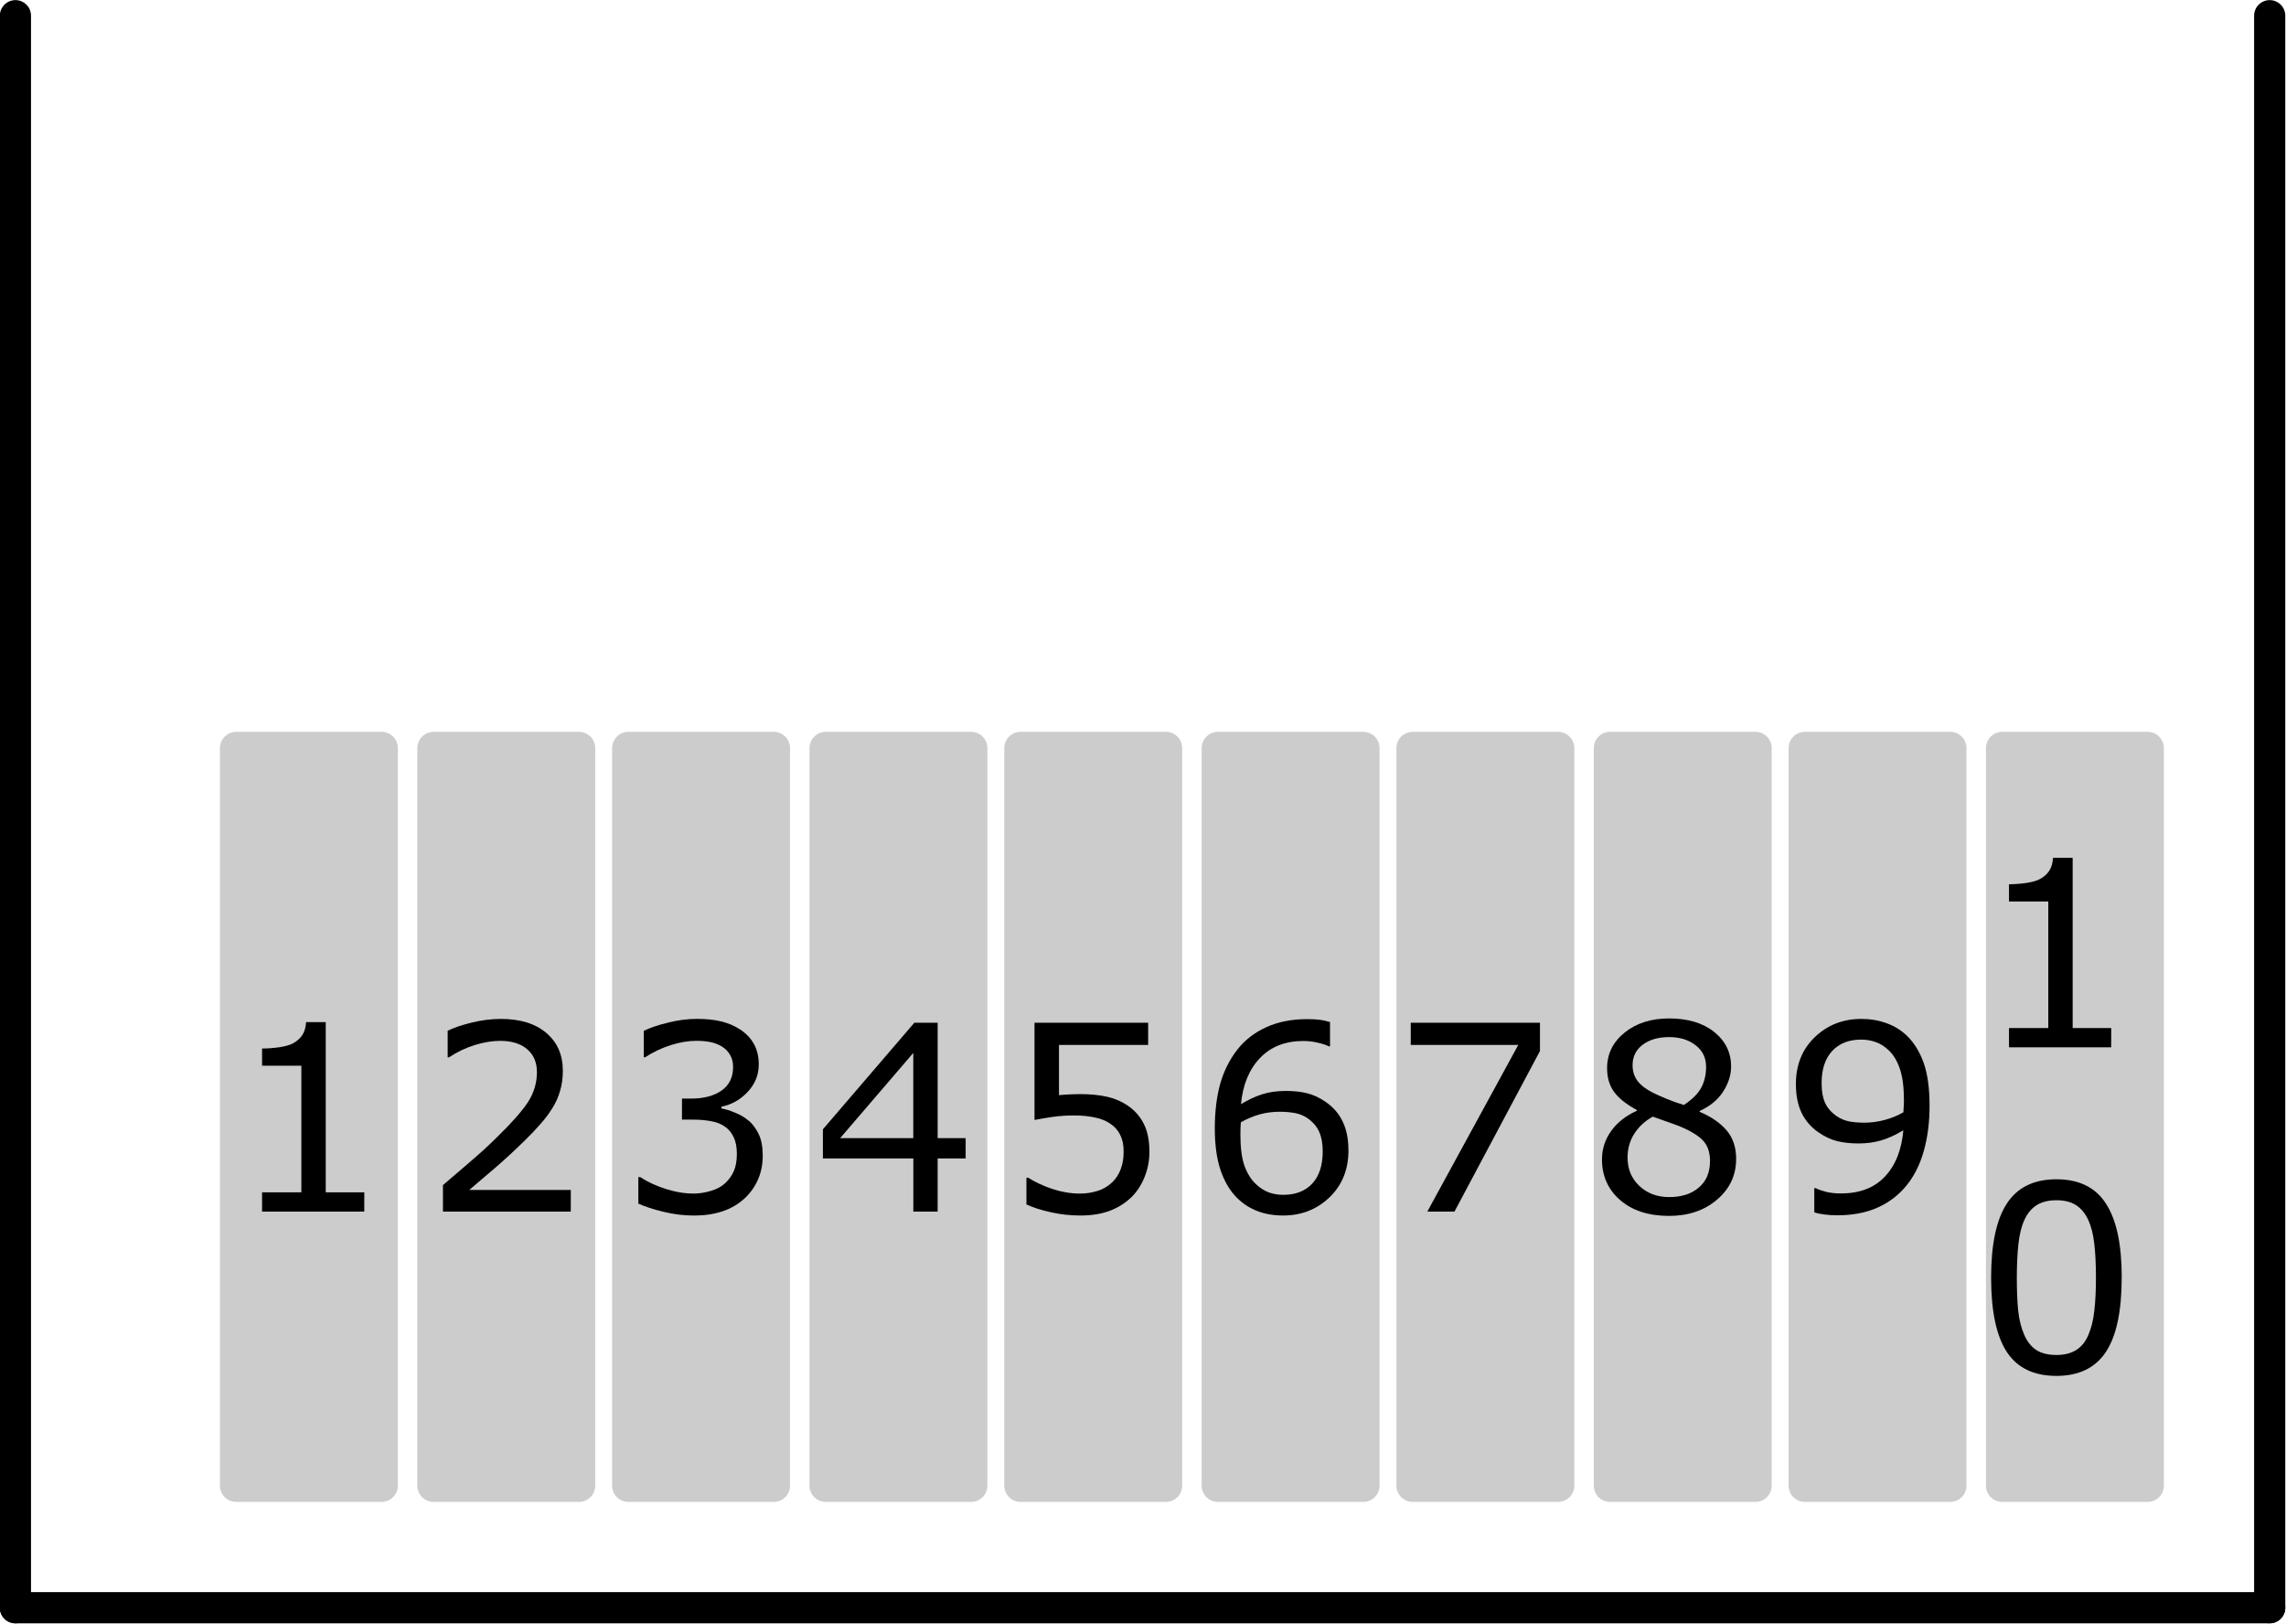 <?xml version="1.0" encoding="UTF-8" standalone="no"?>
<!-- Created with Inkscape (http://www.inkscape.org/) -->

<svg
   version="1.1"
   id="svg824"
   xml:space="preserve"
   width="1980"
   height="1406.25"
   viewBox="0 0 1980 1406.25"
   sodipodi:docname="domino4_EBS_EXT_SD_Card.svg"
   inkscape:version="1.1.1 (c3084ef, 2021-09-22)"
   xmlns:inkscape="http://www.inkscape.org/namespaces/inkscape"
   xmlns:sodipodi="http://sodipodi.sourceforge.net/DTD/sodipodi-0.dtd"
   xmlns="http://www.w3.org/2000/svg"
   xmlns:svg="http://www.w3.org/2000/svg"><defs
     id="defs828"><clipPath
       clipPathUnits="userSpaceOnUse"
       id="clipPath848"><path
         d="M 198,198 H 13835 V 9719 H 198 Z"
         clip-rule="evenodd"
         id="path846" /></clipPath></defs><sodipodi:namedview
     id="namedview826"
     pagecolor="#ffffff"
     bordercolor="#666666"
     borderopacity="1.0"
     inkscape:pageshadow="2"
     inkscape:pageopacity="0.0"
     inkscape:pagecheckerboard="0"
     showgrid="false"
     inkscape:zoom="0.54393939"
     inkscape:cx="990.00001"
     inkscape:cy="703.20335"
     inkscape:window-width="1920"
     inkscape:window-height="1027"
     inkscape:window-x="0"
     inkscape:window-y="25"
     inkscape:window-maximized="1"
     inkscape:current-layer="g830" /><g
     id="g830"
     inkscape:groupmode="layer"
     inkscape:label="domino4_EBS_EXT_SD_Card"
     transform="matrix(1.333,0,0,-1.333,-526,366.773)"><g
       id="g23918"
       transform="matrix(28.125,0,0,28.125,-10700.813,-7461.545)"><g
         id="g834"
         transform="matrix(0.06,0,0,-0.06,0,595)"><g
           id="g836" /></g><g
         id="g838"
         transform="matrix(0.06,0,0,-0.06,0,595)"><g
           id="g840" /></g><g
         id="g842"
         transform="matrix(0.06,0,0,-0.06,0,595)"><g
           id="g844"
           clip-path="url(#clipPath848)"><g
             id="g850" /></g></g><g
         id="g866"
         transform="matrix(0.06,0,0,-0.06,0,595)" /><g
         id="g23872"><path
           d="m 399.96,257.8 h 3.36 v -17.04 h -3.36 z"
           style="fill:#cccccc;fill-opacity:1;fill-rule:nonzero;stroke:#cccccc;stroke-width:0.75;stroke-linecap:round;stroke-linejoin:round;stroke-miterlimit:10;stroke-dasharray:none;stroke-opacity:1"
           id="path870" /><path
           d="m 404.52,257.8 h 3.36 v -17.04 h -3.36 z"
           style="fill:#cccccc;fill-opacity:1;fill-rule:nonzero;stroke:#cccccc;stroke-width:0.75;stroke-linecap:round;stroke-linejoin:round;stroke-miterlimit:10;stroke-dasharray:none;stroke-opacity:1"
           id="path872" /><path
           d="m 409.02,257.8 h 3.36 v -17.04 h -3.36 z"
           style="fill:#cccccc;fill-opacity:1;fill-rule:nonzero;stroke:#cccccc;stroke-width:0.75;stroke-linecap:round;stroke-linejoin:round;stroke-miterlimit:10;stroke-dasharray:none;stroke-opacity:1"
           id="path874" /><path
           d="m 413.58,257.8 h 3.36 v -17.04 h -3.36 z"
           style="fill:#cccccc;fill-opacity:1;fill-rule:nonzero;stroke:#cccccc;stroke-width:0.75;stroke-linecap:round;stroke-linejoin:round;stroke-miterlimit:10;stroke-dasharray:none;stroke-opacity:1"
           id="path876" /><path
           d="m 418.08,257.8 h 3.36 v -17.04 h -3.36 z"
           style="fill:#cccccc;fill-opacity:1;fill-rule:nonzero;stroke:#cccccc;stroke-width:0.75;stroke-linecap:round;stroke-linejoin:round;stroke-miterlimit:10;stroke-dasharray:none;stroke-opacity:1"
           id="path878" /><path
           d="M 422.64,257.8 H 426 v -17.04 h -3.36 z"
           style="fill:#cccccc;fill-opacity:1;fill-rule:nonzero;stroke:#cccccc;stroke-width:0.75;stroke-linecap:round;stroke-linejoin:round;stroke-miterlimit:10;stroke-dasharray:none;stroke-opacity:1"
           id="path880" /><path
           d="m 427.14,257.8 h 3.36 v -17.04 h -3.36 z"
           style="fill:#cccccc;fill-opacity:1;fill-rule:nonzero;stroke:#cccccc;stroke-width:0.75;stroke-linecap:round;stroke-linejoin:round;stroke-miterlimit:10;stroke-dasharray:none;stroke-opacity:1"
           id="path882" /><path
           d="m 431.7,257.8 h 3.36 v -17.04 h -3.36 z"
           style="fill:#cccccc;fill-opacity:1;fill-rule:nonzero;stroke:#cccccc;stroke-width:0.75;stroke-linecap:round;stroke-linejoin:round;stroke-miterlimit:10;stroke-dasharray:none;stroke-opacity:1"
           id="path884" /><path
           d="m 436.2,257.8 h 3.36 v -17.04 h -3.36 z"
           style="fill:#cccccc;fill-opacity:1;fill-rule:nonzero;stroke:#cccccc;stroke-width:0.75;stroke-linecap:round;stroke-linejoin:round;stroke-miterlimit:10;stroke-dasharray:none;stroke-opacity:1"
           id="path886" /><path
           d="m 440.76,257.8 h 3.36 v -17.04 h -3.36 z"
           style="fill:#cccccc;fill-opacity:1;fill-rule:nonzero;stroke:#cccccc;stroke-width:0.75;stroke-linecap:round;stroke-linejoin:round;stroke-miterlimit:10;stroke-dasharray:none;stroke-opacity:1"
           id="path888" /></g><path
         d="m 394.86,237.94 v 36.78"
         style="fill:#000000;stroke:#000000;stroke-width:0.72;stroke-linecap:round;stroke-linejoin:round;stroke-miterlimit:10;stroke-dasharray:none;stroke-opacity:1"
         id="path944" /><path
         d="m 394.86,237.94 h 52.08"
         style="fill:#000000;stroke:#000000;stroke-width:0.72;stroke-linecap:round;stroke-linejoin:round;stroke-miterlimit:10;stroke-dasharray:none;stroke-opacity:1"
         id="path948" /><path
         d="m 446.94,237.94 v 36.78"
         style="fill:#000000;stroke:#000000;stroke-width:0.72;stroke-linecap:round;stroke-linejoin:round;stroke-miterlimit:10;stroke-dasharray:none;stroke-opacity:1"
         id="path950" /><g
         id="g23860"
         transform="translate(-0.3,-17.005)"><g
           aria-label="1"
           transform="scale(1,-1)"
           id="text3181"
           style="font-size:6px;line-height:1.25;stroke-width:0.75"><path
             d="M 403.219,-264.097 H 400.858 v -0.445 h 0.908 v -2.924 h -0.908 v -0.398 q 0.185,0 0.396,-0.029 0.211,-0.032 0.319,-0.091 0.135,-0.073 0.211,-0.185 0.079,-0.114 0.091,-0.305 h 0.454 v 3.932 h 0.891 z"
             id="path23837" /></g><g
           aria-label="1
0"
           transform="scale(1,-1)"
           id="text3181-8"
           style="font-size:6px;line-height:1.25;stroke-width:0.75"><path
             d="m 443.578,-267.892 h -2.361 v -0.445 h 0.908 v -2.924 h -0.908 v -0.398 q 0.185,0 0.396,-0.029 0.211,-0.032 0.319,-0.091 0.135,-0.073 0.211,-0.185 0.079,-0.114 0.091,-0.305 h 0.454 v 3.932 h 0.891 z"
             id="path23834" /><path
             d="m 443.821,-262.575 q 0,1.175 -0.369,1.726 -0.366,0.548 -1.14,0.548 -0.785,0 -1.148,-0.557 -0.36,-0.557 -0.36,-1.711 0,-1.163 0.366,-1.717 0.366,-0.557 1.143,-0.557 0.785,0 1.146,0.565 0.363,0.562 0.363,1.702 z m -0.771,1.33 q 0.103,-0.237 0.138,-0.557 0.038,-0.322 0.038,-0.773 0,-0.445 -0.038,-0.773 -0.035,-0.328 -0.141,-0.557 -0.103,-0.226 -0.281,-0.34 -0.176,-0.114 -0.454,-0.114 -0.275,0 -0.457,0.114 -0.179,0.114 -0.284,0.346 -0.1,0.217 -0.138,0.565 -0.035,0.349 -0.035,0.765 0,0.457 0.032,0.765 0.032,0.308 0.138,0.551 0.097,0.229 0.272,0.349 0.179,0.12 0.472,0.12 0.275,0 0.457,-0.114 0.182,-0.114 0.281,-0.346 z"
             id="path23831" /></g><g
           aria-label="2"
           transform="scale(1,-1)"
           id="text3181-4"
           style="font-size:6px;line-height:1.25;stroke-width:0.75"><path
             d="m 407.99,-264.097 h -2.953 v -0.612 q 0.308,-0.264 0.615,-0.527 0.311,-0.264 0.577,-0.524 0.562,-0.545 0.771,-0.864 0.208,-0.322 0.208,-0.694 0,-0.34 -0.226,-0.53 -0.223,-0.193 -0.624,-0.193 -0.267,0 -0.577,0.094 -0.311,0.094 -0.606,0.287 h -0.029 v -0.615 q 0.208,-0.103 0.554,-0.188 0.349,-0.085 0.674,-0.085 0.671,0 1.052,0.325 0.381,0.322 0.381,0.876 0,0.249 -0.065,0.466 -0.061,0.214 -0.185,0.407 -0.114,0.182 -0.27,0.357 -0.152,0.176 -0.372,0.39 -0.313,0.308 -0.647,0.598 -0.334,0.287 -0.624,0.533 h 2.347 z"
             id="path23828" /></g><g
           aria-label="3"
           transform="scale(1,-1)"
           id="text3181-1"
           style="font-size:6px;line-height:1.25;stroke-width:0.75"><path
             d="m 412.103,-266.197 q 0.141,0.126 0.231,0.316 0.091,0.19 0.091,0.492 0,0.299 -0.108,0.548 -0.108,0.249 -0.305,0.434 -0.22,0.205 -0.519,0.305 -0.296,0.097 -0.65,0.097 -0.363,0 -0.715,-0.088 -0.352,-0.085 -0.577,-0.188 v -0.612 h 0.044 q 0.249,0.164 0.586,0.272 0.337,0.108 0.65,0.108 0.185,0 0.393,-0.061 0.208,-0.061 0.337,-0.182 0.135,-0.129 0.199,-0.284 0.067,-0.155 0.067,-0.393 0,-0.234 -0.076,-0.387 -0.073,-0.155 -0.205,-0.243 -0.132,-0.091 -0.319,-0.123 -0.188,-0.035 -0.404,-0.035 h -0.264 v -0.486 h 0.205 q 0.445,0 0.709,-0.185 0.267,-0.188 0.267,-0.545 0,-0.158 -0.067,-0.275 -0.067,-0.12 -0.188,-0.196 -0.126,-0.076 -0.27,-0.105 -0.144,-0.029 -0.325,-0.029 -0.278,0 -0.592,0.1 -0.313,0.1 -0.592,0.281 h -0.029 v -0.612 q 0.208,-0.103 0.554,-0.188 0.349,-0.088 0.674,-0.088 0.319,0 0.562,0.059 0.243,0.059 0.439,0.188 0.211,0.141 0.319,0.34 0.108,0.199 0.108,0.466 0,0.363 -0.258,0.636 -0.255,0.27 -0.604,0.34 v 0.041 q 0.141,0.023 0.322,0.1 0.182,0.073 0.308,0.185 z"
             id="path23825" /></g><g
           aria-label="4"
           transform="scale(1,-1)"
           id="text3181-84"
           style="font-size:6px;line-height:1.25;stroke-width:0.75"><path
             d="m 417.113,-265.324 h -0.647 v 1.228 h -0.562 v -1.228 h -2.089 v -0.674 l 2.112,-2.461 h 0.539 v 2.666 h 0.647 z m -1.21,-0.469 v -1.969 l -1.69,1.969 z"
             id="path23822" /></g><g
           aria-label="5"
           transform="scale(1,-1)"
           id="text3181-0"
           style="font-size:6px;line-height:1.25;stroke-width:0.75"><path
             d="m 421.359,-265.482 q 0,0.305 -0.111,0.583 -0.111,0.278 -0.305,0.469 -0.211,0.205 -0.504,0.316 -0.29,0.108 -0.674,0.108 -0.357,0 -0.688,-0.076 -0.331,-0.073 -0.56,-0.179 v -0.618 h 0.041 q 0.24,0.152 0.562,0.261 0.322,0.105 0.633,0.105 0.208,0 0.401,-0.059 0.196,-0.059 0.349,-0.205 0.129,-0.126 0.193,-0.302 0.067,-0.176 0.067,-0.407 0,-0.226 -0.079,-0.381 -0.076,-0.155 -0.214,-0.249 -0.152,-0.111 -0.372,-0.155 -0.217,-0.047 -0.486,-0.047 -0.258,0 -0.498,0.035 -0.237,0.035 -0.41,0.07 v -2.247 h 2.625 v 0.513 h -2.06 v 1.16 q 0.126,-0.012 0.258,-0.018 0.132,-0.006 0.229,-0.006 0.354,0 0.621,0.061 0.267,0.059 0.489,0.211 0.234,0.161 0.363,0.416 0.129,0.255 0.129,0.639 z"
             id="path23819" /></g><g
           aria-label="6"
           transform="scale(1,-1)"
           id="text3181-6"
           style="font-size:6px;line-height:1.25;stroke-width:0.75"><path
             d="m 425.957,-265.512 q 0,0.665 -0.439,1.087 -0.437,0.419 -1.072,0.419 -0.322,0 -0.586,-0.1 -0.264,-0.1 -0.466,-0.296 -0.252,-0.243 -0.39,-0.645 -0.135,-0.401 -0.135,-0.967 0,-0.58 0.123,-1.028 0.126,-0.448 0.398,-0.797 0.258,-0.331 0.665,-0.516 0.407,-0.188 0.949,-0.188 0.173,0 0.29,0.015 0.117,0.015 0.237,0.053 v 0.56 h -0.029 q -0.082,-0.044 -0.249,-0.082 -0.164,-0.041 -0.337,-0.041 -0.63,0 -1.005,0.396 -0.375,0.393 -0.437,1.063 0.246,-0.149 0.483,-0.226 0.24,-0.079 0.554,-0.079 0.278,0 0.489,0.053 0.214,0.05 0.437,0.205 0.258,0.179 0.387,0.451 0.132,0.272 0.132,0.662 z m -0.595,0.023 q 0,-0.272 -0.082,-0.451 -0.079,-0.179 -0.264,-0.311 -0.135,-0.094 -0.299,-0.123 -0.164,-0.029 -0.343,-0.029 -0.249,0 -0.463,0.059 -0.214,0.059 -0.439,0.182 -0.006,0.065 -0.009,0.126 -0.003,0.059 -0.003,0.149 0,0.463 0.094,0.732 0.097,0.267 0.264,0.422 0.135,0.129 0.29,0.19 0.158,0.059 0.343,0.059 0.425,0 0.668,-0.258 0.243,-0.261 0.243,-0.747 z"
             id="path23816" /></g><g
           aria-label="7"
           transform="scale(1,-1)"
           id="text3181-3"
           style="font-size:6px;line-height:1.25;stroke-width:0.75"><path
             d="m 430.381,-267.806 -1.975,3.709 h -0.627 l 2.101,-3.85 h -2.484 v -0.513 h 2.985 z"
             id="path23813" /></g><g
           aria-label="8"
           transform="scale(1,-1)"
           id="text3181-69"
           style="font-size:6px;line-height:1.25;stroke-width:0.75"><path
             d="m 434.913,-265.312 q 0,0.565 -0.442,0.94 -0.439,0.375 -1.107,0.375 -0.709,0 -1.131,-0.366 -0.419,-0.366 -0.419,-0.938 0,-0.363 0.211,-0.656 0.211,-0.296 0.595,-0.469 v -0.018 q -0.352,-0.188 -0.521,-0.41 -0.167,-0.223 -0.167,-0.557 0,-0.492 0.404,-0.82 0.404,-0.328 1.028,-0.328 0.653,0 1.043,0.313 0.39,0.313 0.39,0.797 0,0.296 -0.185,0.583 -0.185,0.284 -0.542,0.445 v 0.018 q 0.41,0.176 0.627,0.434 0.217,0.258 0.217,0.656 z m -0.694,-2.13 q 0,-0.313 -0.243,-0.498 -0.24,-0.188 -0.615,-0.188 -0.369,0 -0.606,0.176 -0.234,0.176 -0.234,0.475 0,0.211 0.117,0.366 0.12,0.152 0.36,0.272 0.108,0.053 0.311,0.138 0.205,0.085 0.398,0.141 0.29,-0.193 0.401,-0.401 0.111,-0.208 0.111,-0.48 z m 0.091,2.186 q 0,-0.27 -0.12,-0.431 -0.117,-0.164 -0.463,-0.328 -0.138,-0.065 -0.302,-0.12 -0.164,-0.056 -0.437,-0.155 -0.264,0.144 -0.425,0.39 -0.158,0.246 -0.158,0.557 0,0.396 0.272,0.653 0.272,0.258 0.691,0.258 0.428,0 0.683,-0.22 0.258,-0.22 0.258,-0.604 z"
             id="path23810" /></g><g
           aria-label="9"
           transform="scale(1,-1)"
           id="text3181-37"
           style="font-size:6px;line-height:1.25;stroke-width:0.75"><path
             d="m 439.382,-266.54 q 0,0.571 -0.132,1.037 -0.129,0.466 -0.393,0.794 -0.267,0.334 -0.668,0.516 -0.401,0.182 -0.943,0.182 -0.152,0 -0.287,-0.018 -0.135,-0.015 -0.24,-0.05 v -0.56 h 0.029 q 0.085,0.044 0.24,0.085 0.155,0.038 0.346,0.038 0.647,0 1.014,-0.387 0.369,-0.39 0.428,-1.072 -0.272,0.164 -0.513,0.234 -0.24,0.07 -0.524,0.07 -0.27,0 -0.489,-0.053 -0.217,-0.053 -0.437,-0.205 -0.258,-0.179 -0.39,-0.454 -0.129,-0.275 -0.129,-0.659 0,-0.668 0.439,-1.087 0.439,-0.419 1.072,-0.419 0.316,0 0.586,0.1 0.27,0.097 0.472,0.293 0.249,0.243 0.384,0.627 0.135,0.381 0.135,0.987 z m -0.592,-0.126 q 0,-0.454 -0.094,-0.729 -0.094,-0.275 -0.258,-0.428 -0.138,-0.132 -0.296,-0.188 -0.158,-0.059 -0.343,-0.059 -0.422,0 -0.668,0.264 -0.243,0.264 -0.243,0.741 0,0.278 0.079,0.454 0.079,0.176 0.267,0.308 0.132,0.091 0.29,0.123 0.158,0.029 0.352,0.029 0.229,0 0.463,-0.061 0.234,-0.061 0.439,-0.179 0.003,-0.061 0.006,-0.12 0.006,-0.061 0.006,-0.155 z"
             id="path23807" /></g></g></g></g></svg>
